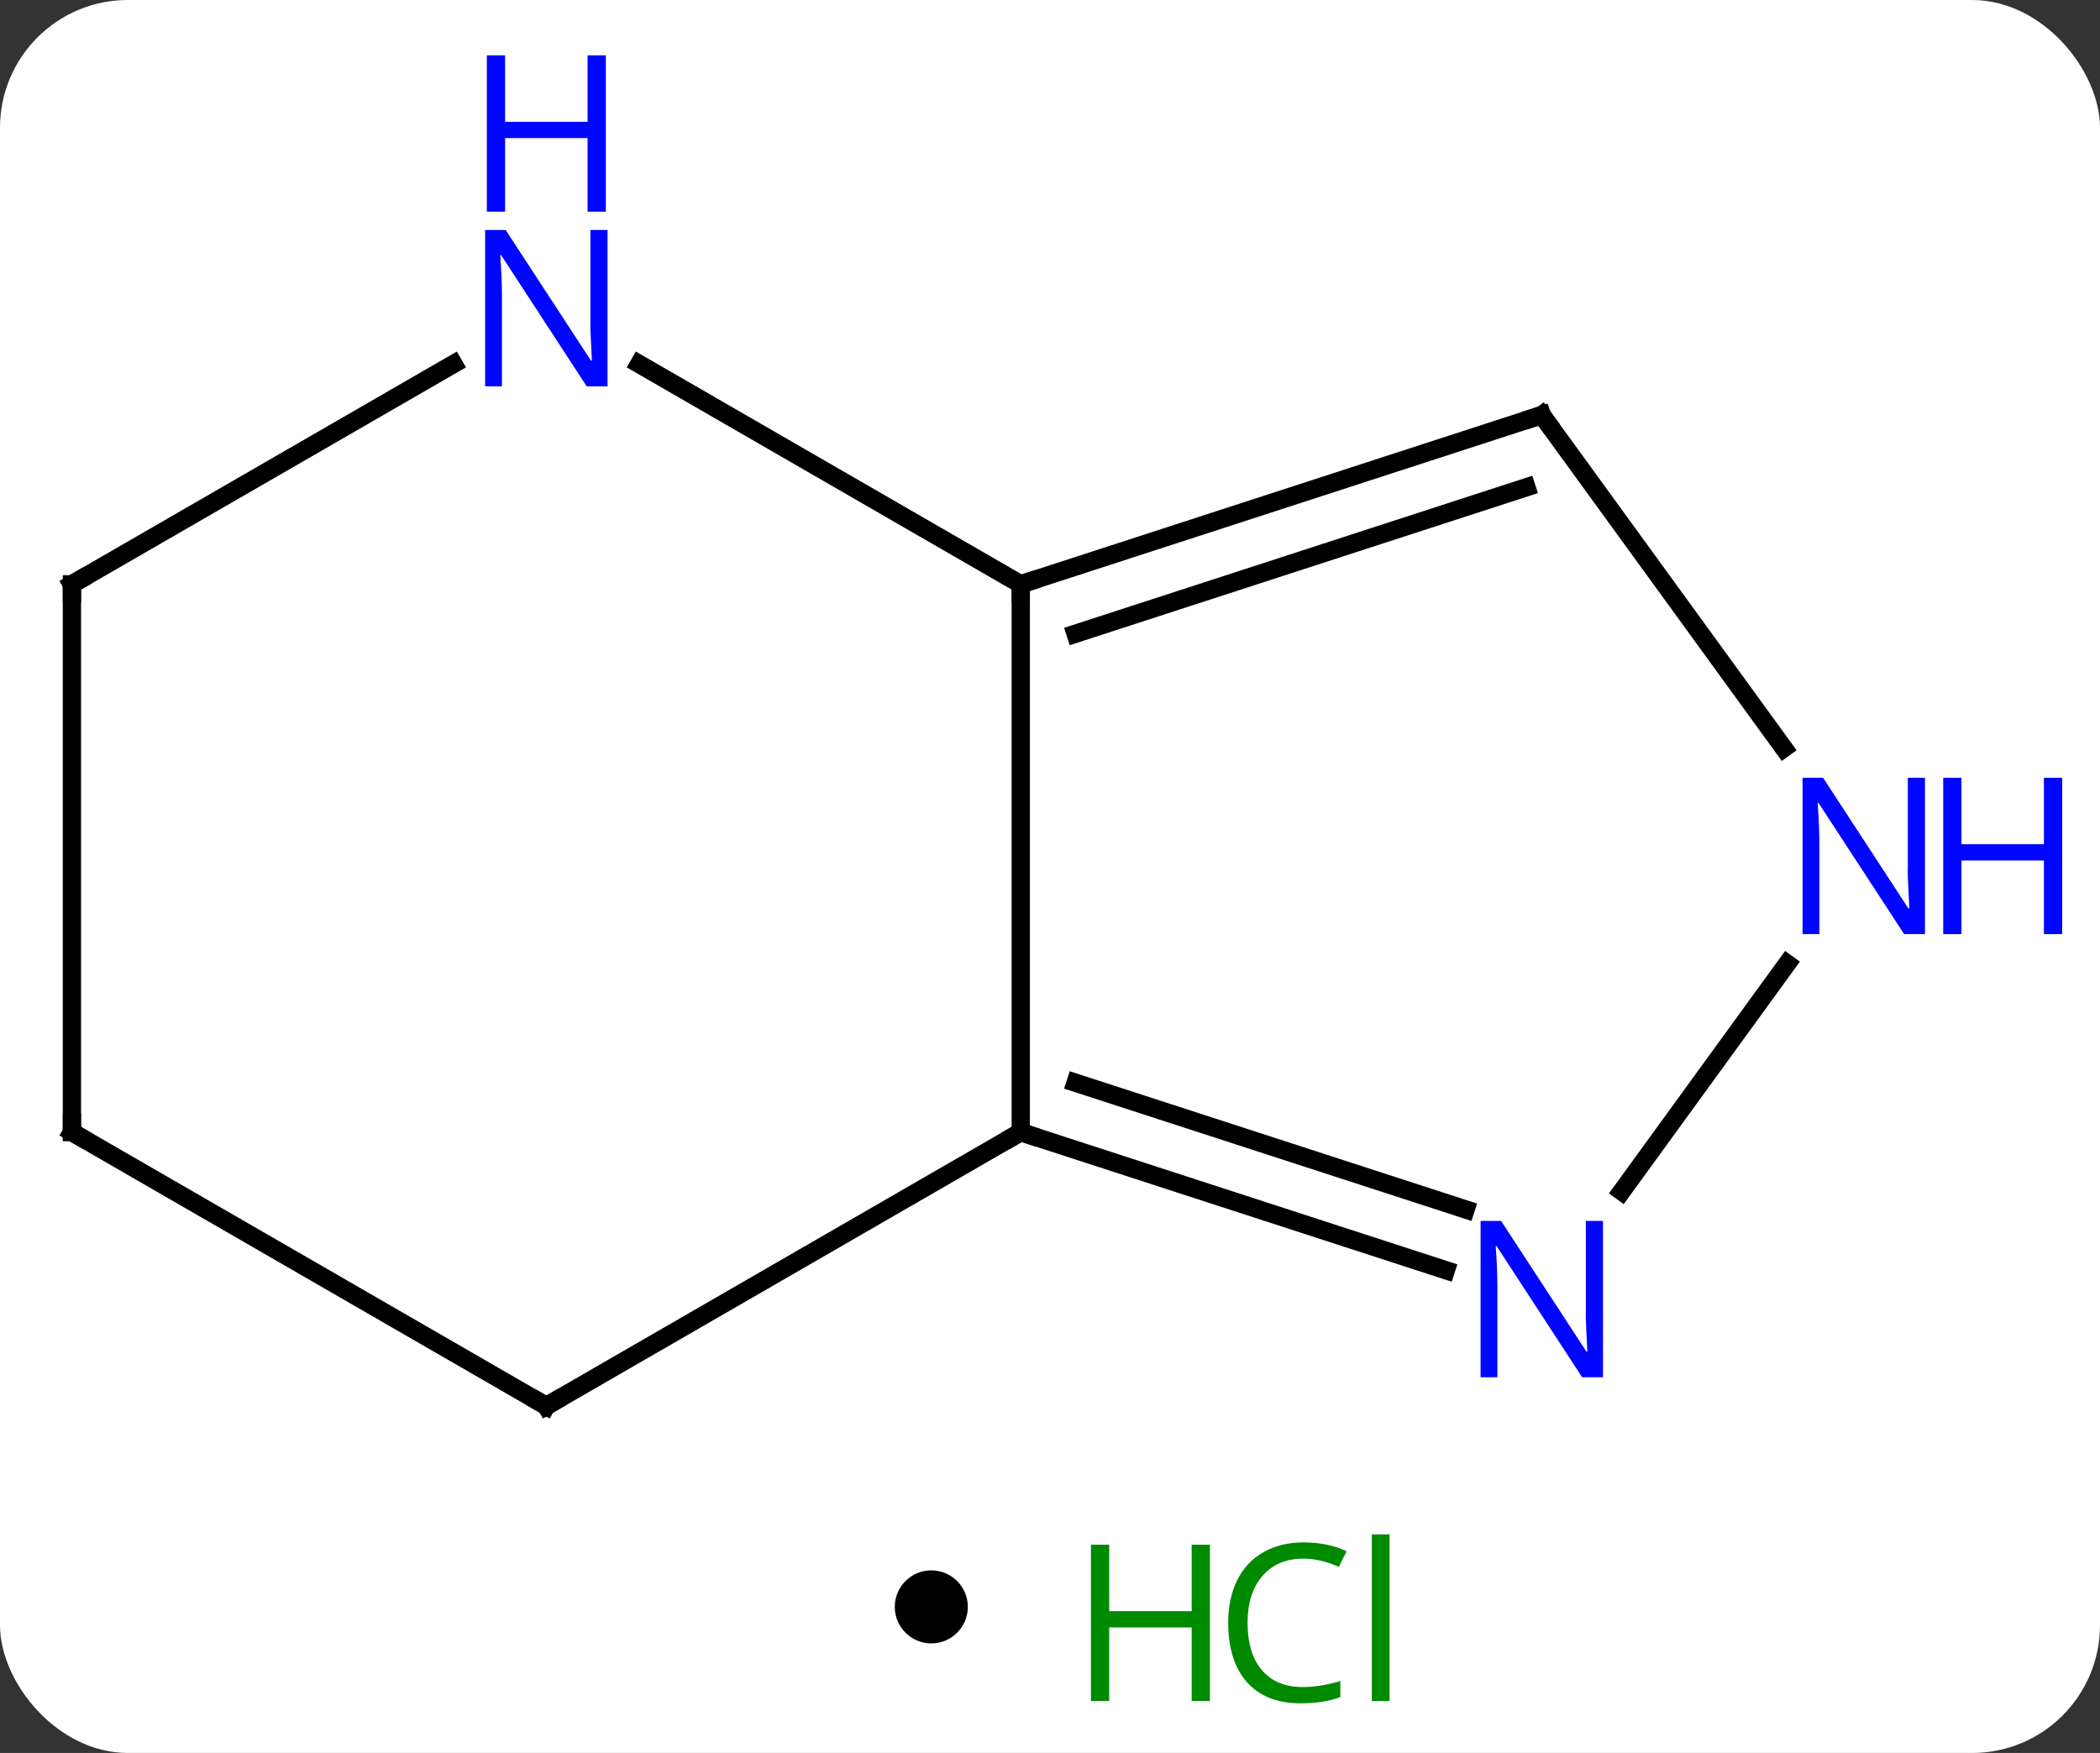 <svg width="115" viewBox="0 0 115 96" style="fill-opacity:1; color-rendering:auto; color-interpolation:auto; text-rendering:auto; stroke:black; stroke-linecap:square; stroke-miterlimit:10; shape-rendering:auto; stroke-opacity:1; fill:black; stroke-dasharray:none; font-weight:normal; stroke-width:1; font-family:'Open Sans'; font-style:normal; stroke-linejoin:miter; font-size:12; stroke-dashoffset:0; image-rendering:auto;" height="96" class="cas-substance-image" xmlns:xlink="http://www.w3.org/1999/xlink" xmlns="http://www.w3.org/2000/svg"><rect x="0" y="0" width="115" height="96" fill="#333333" stroke="none"/><svg class="cas-substance-single-component"><rect y="0" x="0" width="115" stroke="none" ry="7" rx="7" height="96" fill="white" class="cas-substance-group"/><svg y="0" x="0" width="115" viewBox="0 0 115 81" style="fill:black;" height="81" class="cas-substance-single-component-image"><svg><g><g transform="translate(53,47)" style="text-rendering:geometricPrecision; color-rendering:optimizeQuality; color-interpolation:linearRGB; stroke-linecap:butt; image-rendering:optimizeQuality;"><line y2="15" y1="-15" x2="2.898" x1="2.898" style="fill:none;"/><line y2="-24.27" y1="-15" x2="31.431" x1="2.898" style="fill:none;"/><line y2="-20.317" y1="-12.296" x2="30.591" x1="5.901" style="fill:none;"/><line y2="-27.065" y1="-15" x2="-17.998" x1="2.898" style="fill:none;"/><line y2="22.563" y1="15" x2="26.177" x1="2.898" style="fill:none;"/><line y2="19.234" y1="12.296" x2="27.259" x1="5.901" style="fill:none;"/><line y2="30" y1="15" x2="-23.082" x1="2.898" style="fill:none;"/><line y2="-6.024" y1="-24.27" x2="44.686" x1="31.431" style="fill:none;"/><line y2="-15" y1="-27.065" x2="-49.062" x1="-28.166" style="fill:none;"/><line y2="5.774" y1="18.246" x2="44.867" x1="35.807" style="fill:none;"/><line y2="15" y1="30" x2="-49.062" x1="-23.082" style="fill:none;"/><line y2="15" y1="-15" x2="-49.062" x1="-49.062" style="fill:none;"/><path style="fill:none; stroke-miterlimit:5;" d="M3.373 -15.155 L2.898 -15 L2.898 -14.5"/><path style="fill:none; stroke-miterlimit:5;" d="M3.373 15.155 L2.898 15 L2.465 15.25"/><path style="fill:none; stroke-miterlimit:5;" d="M30.956 -24.116 L31.431 -24.27 L31.725 -23.866"/></g><g transform="translate(53,47)" style="stroke-linecap:butt; fill:rgb(0,5,255); text-rendering:geometricPrecision; color-rendering:optimizeQuality; image-rendering:optimizeQuality; font-family:'Open Sans'; stroke:rgb(0,5,255); color-interpolation:linearRGB; stroke-miterlimit:5;"><path style="stroke:none;" d="M-19.73 -25.844 L-20.871 -25.844 L-25.559 -33.031 L-25.605 -33.031 Q-25.512 -31.766 -25.512 -30.719 L-25.512 -25.844 L-26.434 -25.844 L-26.434 -34.406 L-25.309 -34.406 L-20.637 -27.25 L-20.59 -27.25 Q-20.59 -27.406 -20.637 -28.266 Q-20.684 -29.125 -20.668 -29.5 L-20.668 -34.406 L-19.73 -34.406 L-19.73 -25.844 Z"/><path style="stroke:none;" d="M-19.824 -35.406 L-20.824 -35.406 L-20.824 -39.438 L-25.34 -39.438 L-25.34 -35.406 L-26.34 -35.406 L-26.34 -43.969 L-25.34 -43.969 L-25.34 -40.328 L-20.824 -40.328 L-20.824 -43.969 L-19.824 -43.969 L-19.824 -35.406 Z"/><path style="stroke:none;" d="M34.783 28.426 L33.642 28.426 L28.954 21.239 L28.908 21.239 Q29.001 22.504 29.001 23.551 L29.001 28.426 L28.079 28.426 L28.079 19.864 L29.204 19.864 L33.876 27.02 L33.923 27.02 Q33.923 26.864 33.876 26.004 Q33.829 25.145 33.845 24.77 L33.845 19.864 L34.783 19.864 L34.783 28.426 Z"/><path style="fill:none; stroke:black;" d="M-22.649 29.75 L-23.082 30 L-23.515 29.75"/><path style="stroke:none;" d="M52.414 4.156 L51.273 4.156 L46.585 -3.031 L46.539 -3.031 Q46.632 -1.766 46.632 -0.719 L46.632 4.156 L45.71 4.156 L45.71 -4.406 L46.835 -4.406 L51.507 2.75 L51.554 2.75 Q51.554 2.594 51.507 1.734 Q51.46 0.875 51.476 0.5 L51.476 -4.406 L52.414 -4.406 L52.414 4.156 Z"/><path style="stroke:none;" d="M59.929 4.156 L58.929 4.156 L58.929 0.125 L54.414 0.125 L54.414 4.156 L53.414 4.156 L53.414 -4.406 L54.414 -4.406 L54.414 -0.766 L58.929 -0.766 L58.929 -4.406 L59.929 -4.406 L59.929 4.156 Z"/><path style="fill:none; stroke:black;" d="M-48.629 -15.25 L-49.062 -15 L-49.062 -14.5"/><path style="fill:none; stroke:black;" d="M-48.629 15.25 L-49.062 15 L-49.062 14.5"/></g></g></svg></svg><svg y="81" x="49" class="cas-substance-saf"><svg y="5" x="0" width="4" style="fill:black;" height="4" class="cas-substance-saf-dot"><circle stroke="none" r="2" fill="black" cy="2" cx="2"/></svg><svg y="0" x="8" width="22" style="fill:black;" height="15" class="cas-substance-saf-image"><svg><g><g transform="translate(6,8)" style="fill:rgb(0,138,0); text-rendering:geometricPrecision; color-rendering:optimizeQuality; image-rendering:optimizeQuality; font-family:'Open Sans'; stroke:rgb(0,138,0); color-interpolation:linearRGB;"><path style="stroke:none;" d="M3.258 4.156 L2.258 4.156 L2.258 0.125 L-2.258 0.125 L-2.258 4.156 L-3.258 4.156 L-3.258 -4.406 L-2.258 -4.406 L-2.258 -0.766 L2.258 -0.766 L2.258 -4.406 L3.258 -4.406 L3.258 4.156 Z"/><path style="stroke:none;" d="M8.367 -3.641 Q6.961 -3.641 6.141 -2.703 Q5.32 -1.766 5.32 -0.125 Q5.32 1.547 6.109 2.469 Q6.898 3.391 8.352 3.391 Q9.258 3.391 10.398 3.062 L10.398 3.938 Q9.508 4.281 8.211 4.281 Q6.32 4.281 5.289 3.125 Q4.258 1.969 4.258 -0.141 Q4.258 -1.469 4.75 -2.461 Q5.242 -3.453 6.18 -3.992 Q7.117 -4.531 8.383 -4.531 Q9.727 -4.531 10.742 -4.047 L10.32 -3.188 Q9.336 -3.641 8.367 -3.641 ZM13.094 4.156 L12.125 4.156 L12.125 -4.969 L13.094 -4.969 L13.094 4.156 Z"/></g></g></svg></svg></svg></svg></svg>